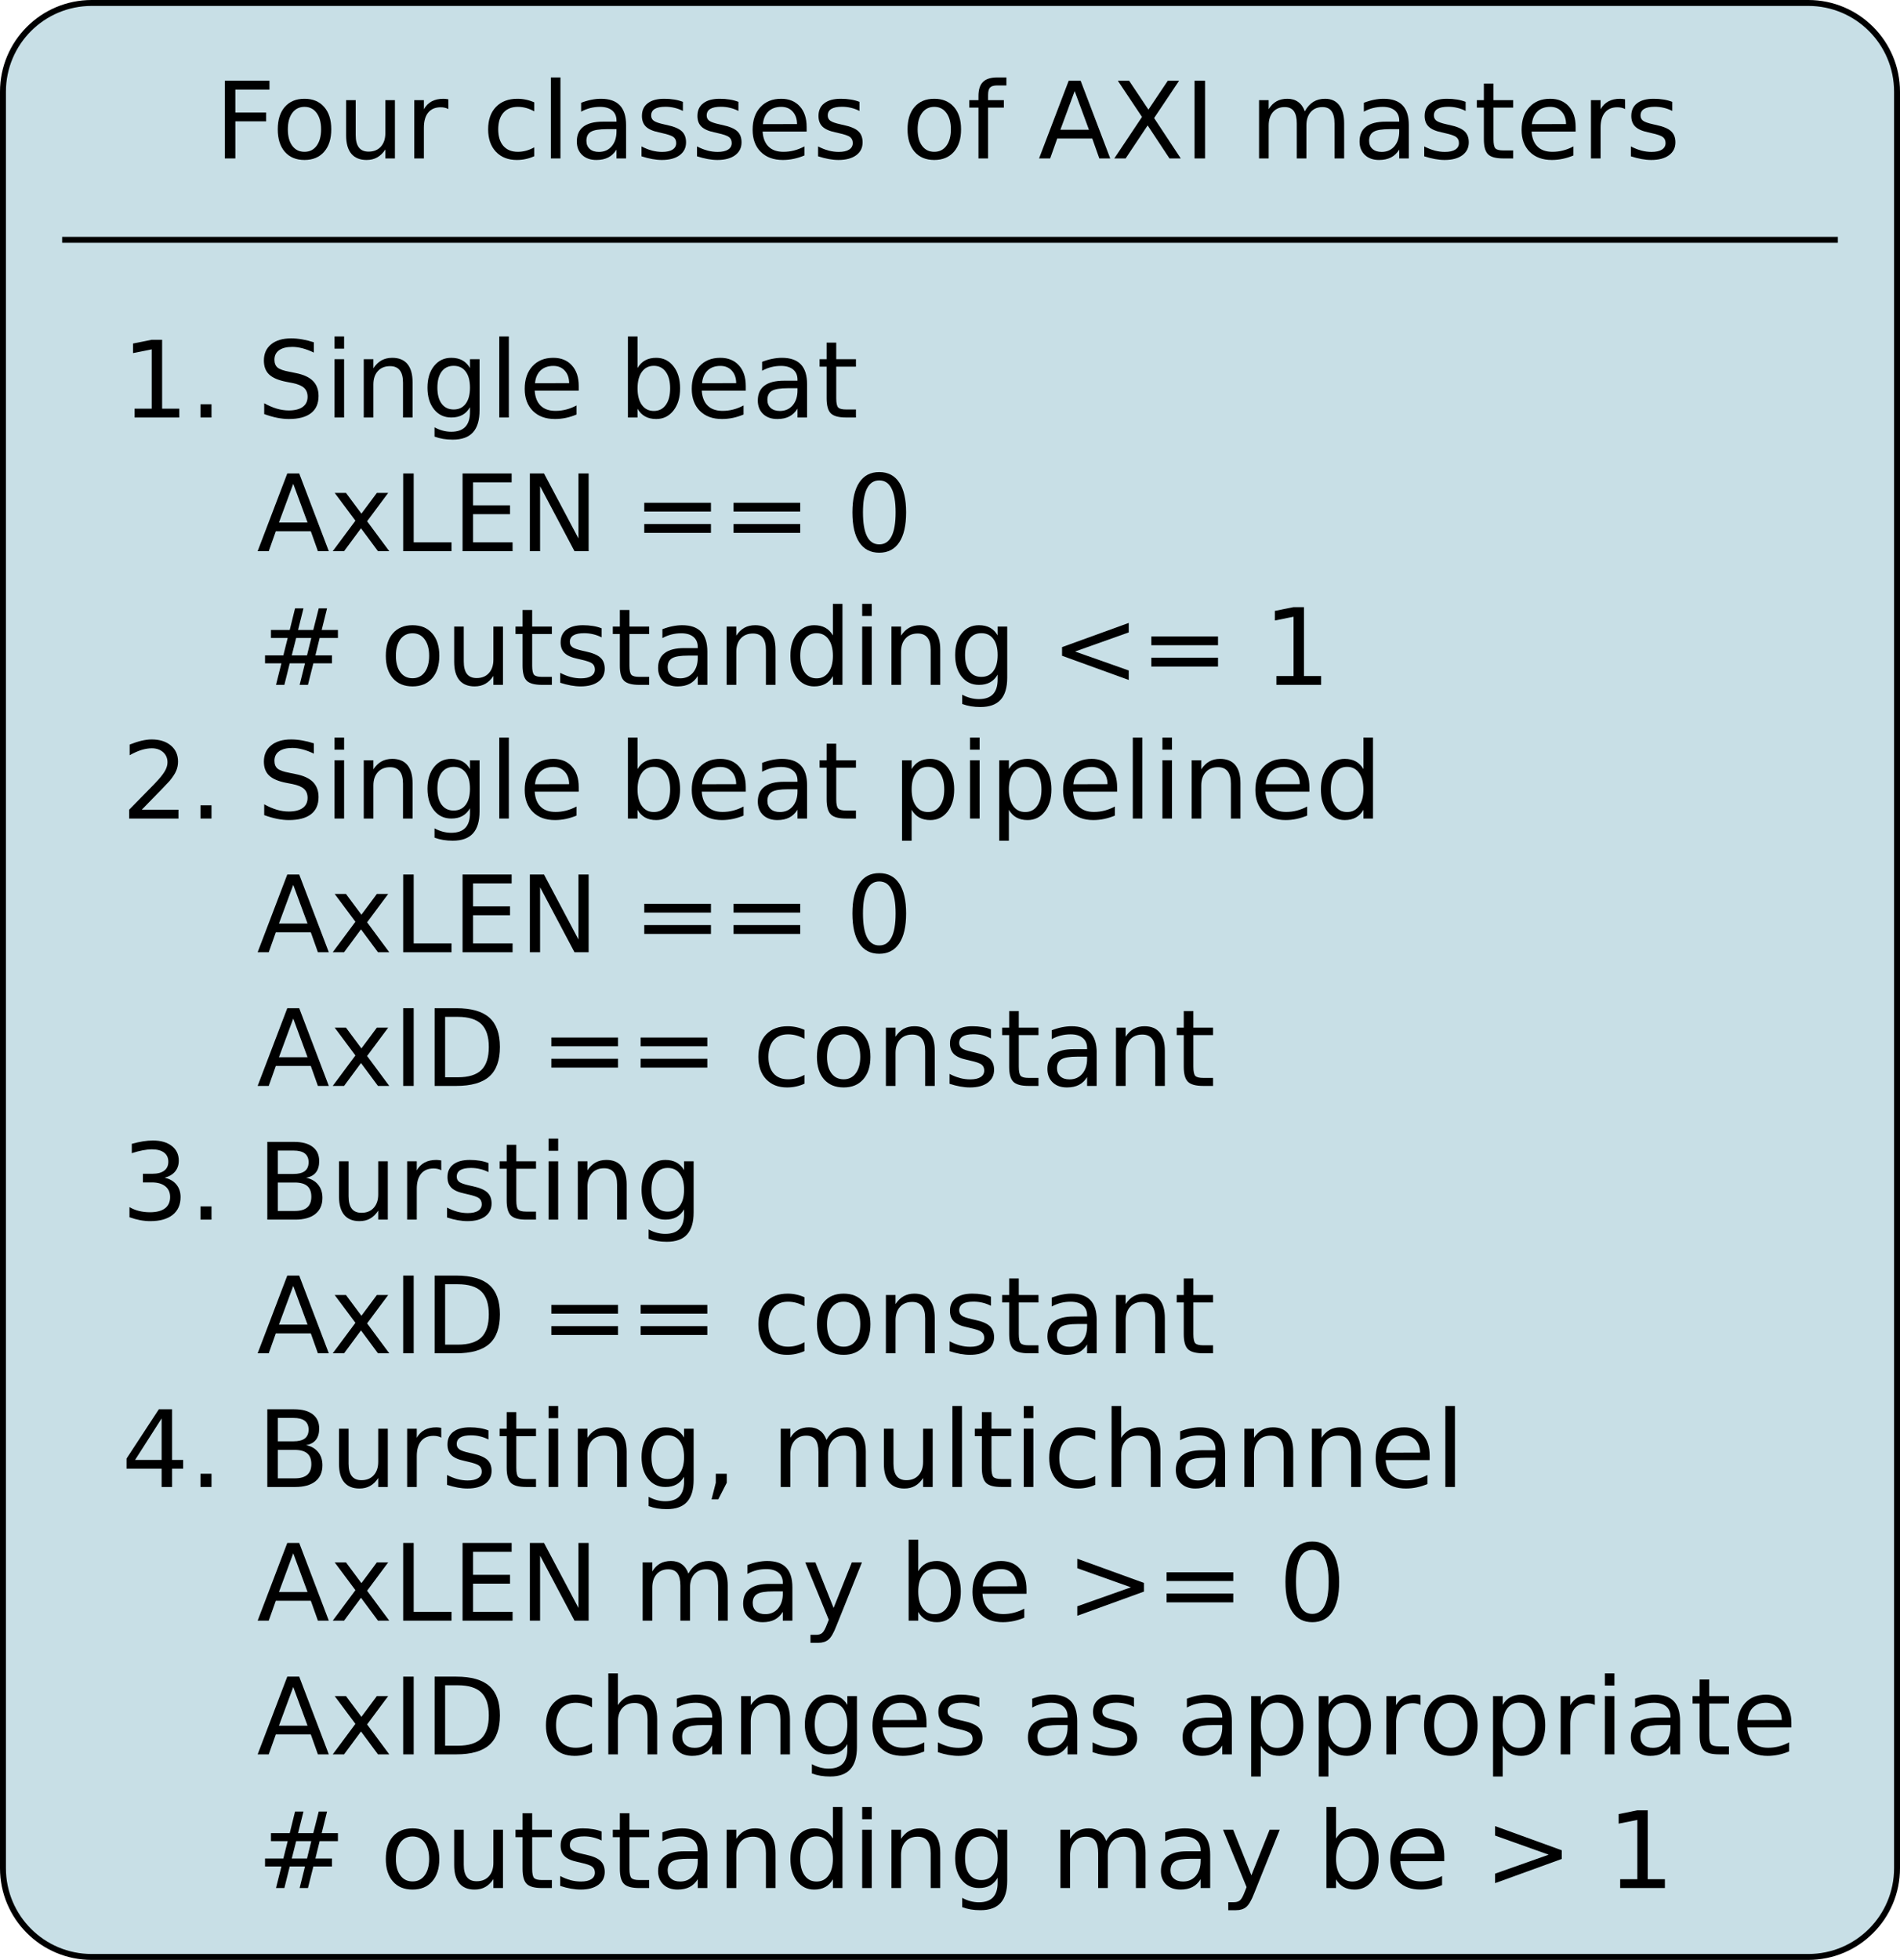 <?xml version="1.0" encoding="UTF-8"?>
<svg xmlns="http://www.w3.org/2000/svg" xmlns:xlink="http://www.w3.org/1999/xlink" width="642pt" height="662pt" viewBox="0 0 642 662" version="1.1">
<defs>
<g>
<symbol overflow="visible" id="glyph0-0">
<path style="stroke:none;" d="M 1.797 6.359 L 1.797 -25.391 L 19.797 -25.391 L 19.797 6.359 Z M 3.812 4.359 L 17.797 4.359 L 17.797 -23.359 L 3.812 -23.359 Z M 3.812 4.359 "/>
</symbol>
<symbol overflow="visible" id="glyph0-1">
<path style="stroke:none;" d="M 3.531 -26.25 L 18.609 -26.25 L 18.609 -23.25 L 7.078 -23.25 L 7.078 -15.516 L 17.484 -15.516 L 17.484 -12.531 L 7.078 -12.531 L 7.078 0 L 3.531 0 Z M 3.531 -26.25 "/>
</symbol>
<symbol overflow="visible" id="glyph0-2">
<path style="stroke:none;" d="M 11.016 -17.422 C 9.285 -17.422 7.914 -16.742 6.906 -15.391 C 5.895 -14.035 5.391 -12.18 5.391 -9.828 C 5.391 -7.473 5.891 -5.617 6.891 -4.266 C 7.898 -2.91 9.273 -2.234 11.016 -2.234 C 12.742 -2.234 14.109 -2.91 15.109 -4.266 C 16.117 -5.629 16.625 -7.484 16.625 -9.828 C 16.625 -12.16 16.117 -14.008 15.109 -15.375 C 14.109 -16.738 12.742 -17.422 11.016 -17.422 Z M 11.016 -20.156 C 13.828 -20.156 16.035 -19.238 17.641 -17.406 C 19.254 -15.582 20.062 -13.055 20.062 -9.828 C 20.062 -6.609 19.254 -4.078 17.641 -2.234 C 16.035 -0.398 13.828 0.516 11.016 0.516 C 8.191 0.516 5.977 -0.398 4.375 -2.234 C 2.781 -4.078 1.984 -6.609 1.984 -9.828 C 1.984 -13.055 2.781 -15.582 4.375 -17.406 C 5.977 -19.238 8.191 -20.156 11.016 -20.156 Z M 11.016 -20.156 "/>
</symbol>
<symbol overflow="visible" id="glyph0-3">
<path style="stroke:none;" d="M 3.062 -7.766 L 3.062 -19.688 L 6.297 -19.688 L 6.297 -7.891 C 6.297 -6.023 6.656 -4.625 7.375 -3.688 C 8.102 -2.758 9.195 -2.297 10.656 -2.297 C 12.395 -2.297 13.77 -2.852 14.781 -3.969 C 15.801 -5.082 16.312 -6.602 16.312 -8.531 L 16.312 -19.688 L 19.547 -19.688 L 19.547 0 L 16.312 0 L 16.312 -3.031 C 15.531 -1.832 14.617 -0.941 13.578 -0.359 C 12.547 0.223 11.344 0.516 9.969 0.516 C 7.707 0.516 5.988 -0.188 4.812 -1.594 C 3.645 -3 3.062 -5.055 3.062 -7.766 Z M 11.203 -20.156 Z M 11.203 -20.156 "/>
</symbol>
<symbol overflow="visible" id="glyph0-4">
<path style="stroke:none;" d="M 14.797 -16.672 C 14.43 -16.879 14.035 -17.031 13.609 -17.125 C 13.18 -17.227 12.711 -17.281 12.203 -17.281 C 10.367 -17.281 8.961 -16.688 7.984 -15.5 C 7.004 -14.312 6.516 -12.602 6.516 -10.375 L 6.516 0 L 3.266 0 L 3.266 -19.688 L 6.516 -19.688 L 6.516 -16.625 C 7.203 -17.82 8.086 -18.707 9.172 -19.281 C 10.266 -19.863 11.594 -20.156 13.156 -20.156 C 13.375 -20.156 13.617 -20.141 13.891 -20.109 C 14.16 -20.086 14.457 -20.047 14.781 -19.984 Z M 14.797 -16.672 "/>
</symbol>
<symbol overflow="visible" id="glyph0-5">
<path style="stroke:none;" d=""/>
</symbol>
<symbol overflow="visible" id="glyph0-6">
<path style="stroke:none;" d="M 17.562 -18.938 L 17.562 -15.906 C 16.645 -16.414 15.727 -16.797 14.812 -17.047 C 13.895 -17.297 12.969 -17.422 12.031 -17.422 C 9.926 -17.422 8.289 -16.754 7.125 -15.422 C 5.969 -14.098 5.391 -12.234 5.391 -9.828 C 5.391 -7.422 5.969 -5.551 7.125 -4.219 C 8.289 -2.895 9.926 -2.234 12.031 -2.234 C 12.969 -2.234 13.895 -2.359 14.812 -2.609 C 15.727 -2.859 16.645 -3.238 17.562 -3.75 L 17.562 -0.75 C 16.656 -0.332 15.719 -0.02 14.75 0.188 C 13.789 0.406 12.766 0.516 11.672 0.516 C 8.703 0.516 6.344 -0.414 4.594 -2.281 C 2.852 -4.145 1.984 -6.66 1.984 -9.828 C 1.984 -13.035 2.863 -15.555 4.625 -17.391 C 6.395 -19.234 8.816 -20.156 11.891 -20.156 C 12.879 -20.156 13.848 -20.051 14.797 -19.844 C 15.742 -19.645 16.664 -19.344 17.562 -18.938 Z M 17.562 -18.938 "/>
</symbol>
<symbol overflow="visible" id="glyph0-7">
<path style="stroke:none;" d="M 3.391 -27.359 L 6.625 -27.359 L 6.625 0 L 3.391 0 Z M 3.391 -27.359 "/>
</symbol>
<symbol overflow="visible" id="glyph0-8">
<path style="stroke:none;" d="M 12.344 -9.891 C 9.727 -9.891 7.914 -9.594 6.906 -9 C 5.895 -8.406 5.391 -7.383 5.391 -5.938 C 5.391 -4.789 5.77 -3.879 6.531 -3.203 C 7.289 -2.535 8.316 -2.203 9.609 -2.203 C 11.41 -2.203 12.852 -2.836 13.938 -4.109 C 15.02 -5.379 15.562 -7.066 15.562 -9.172 L 15.562 -9.891 Z M 18.797 -11.234 L 18.797 0 L 15.562 0 L 15.562 -2.984 C 14.82 -1.797 13.898 -0.914 12.797 -0.344 C 11.691 0.227 10.344 0.516 8.75 0.516 C 6.738 0.516 5.133 -0.051 3.938 -1.188 C 2.75 -2.32 2.156 -3.836 2.156 -5.734 C 2.156 -7.941 2.895 -9.609 4.375 -10.734 C 5.863 -11.859 8.078 -12.422 11.016 -12.422 L 15.562 -12.422 L 15.562 -12.75 C 15.562 -14.238 15.07 -15.391 14.094 -16.203 C 13.113 -17.016 11.738 -17.422 9.969 -17.422 C 8.844 -17.422 7.742 -17.285 6.672 -17.016 C 5.609 -16.742 4.586 -16.336 3.609 -15.797 L 3.609 -18.797 C 4.785 -19.254 5.93 -19.594 7.047 -19.812 C 8.16 -20.039 9.242 -20.156 10.297 -20.156 C 13.148 -20.156 15.281 -19.414 16.688 -17.938 C 18.094 -16.469 18.797 -14.234 18.797 -11.234 Z M 18.797 -11.234 "/>
</symbol>
<symbol overflow="visible" id="glyph0-9">
<path style="stroke:none;" d="M 15.938 -19.109 L 15.938 -16.047 C 15.031 -16.516 14.082 -16.863 13.094 -17.094 C 12.113 -17.332 11.094 -17.453 10.031 -17.453 C 8.426 -17.453 7.223 -17.207 6.422 -16.719 C 5.617 -16.227 5.219 -15.488 5.219 -14.5 C 5.219 -13.75 5.504 -13.16 6.078 -12.734 C 6.648 -12.305 7.805 -11.898 9.547 -11.516 L 10.656 -11.266 C 12.945 -10.773 14.578 -10.082 15.547 -9.188 C 16.516 -8.289 17 -7.039 17 -5.438 C 17 -3.602 16.273 -2.148 14.828 -1.078 C 13.379 -0.016 11.391 0.516 8.859 0.516 C 7.805 0.516 6.707 0.41 5.562 0.203 C 4.414 -0.004 3.211 -0.312 1.953 -0.719 L 1.953 -4.062 C 3.148 -3.438 4.328 -2.969 5.484 -2.656 C 6.641 -2.352 7.789 -2.203 8.938 -2.203 C 10.457 -2.203 11.625 -2.461 12.438 -2.984 C 13.258 -3.504 13.672 -4.238 13.672 -5.188 C 13.672 -6.062 13.375 -6.734 12.781 -7.203 C 12.195 -7.672 10.898 -8.125 8.891 -8.562 L 7.766 -8.828 C 5.766 -9.242 4.316 -9.891 3.422 -10.766 C 2.535 -11.641 2.094 -12.836 2.094 -14.359 C 2.094 -16.211 2.75 -17.641 4.062 -18.641 C 5.375 -19.648 7.238 -20.156 9.656 -20.156 C 10.844 -20.156 11.961 -20.066 13.016 -19.891 C 14.078 -19.723 15.051 -19.461 15.938 -19.109 Z M 15.938 -19.109 "/>
</symbol>
<symbol overflow="visible" id="glyph0-10">
<path style="stroke:none;" d="M 20.234 -10.656 L 20.234 -9.078 L 5.359 -9.078 C 5.504 -6.848 6.176 -5.148 7.375 -3.984 C 8.57 -2.816 10.242 -2.234 12.391 -2.234 C 13.629 -2.234 14.832 -2.383 16 -2.688 C 17.164 -2.988 18.328 -3.445 19.484 -4.062 L 19.484 -1 C 18.316 -0.508 17.125 -0.133 15.906 0.125 C 14.688 0.383 13.453 0.516 12.203 0.516 C 9.055 0.516 6.566 -0.395 4.734 -2.219 C 2.898 -4.051 1.984 -6.531 1.984 -9.656 C 1.984 -12.875 2.852 -15.426 4.594 -17.312 C 6.332 -19.207 8.68 -20.156 11.641 -20.156 C 14.285 -20.156 16.379 -19.301 17.922 -17.594 C 19.461 -15.895 20.234 -13.582 20.234 -10.656 Z M 17 -11.609 C 16.977 -13.367 16.484 -14.773 15.516 -15.828 C 14.547 -16.891 13.266 -17.422 11.672 -17.422 C 9.867 -17.422 8.426 -16.91 7.344 -15.891 C 6.258 -14.867 5.633 -13.43 5.469 -11.578 Z M 17 -11.609 "/>
</symbol>
<symbol overflow="visible" id="glyph0-11">
<path style="stroke:none;" d="M 13.359 -27.359 L 13.359 -24.656 L 10.266 -24.656 C 9.109 -24.656 8.301 -24.422 7.844 -23.953 C 7.395 -23.484 7.172 -22.641 7.172 -21.422 L 7.172 -19.688 L 12.5 -19.688 L 12.5 -17.172 L 7.172 -17.172 L 7.172 0 L 3.922 0 L 3.922 -17.172 L 0.828 -17.172 L 0.828 -19.688 L 3.922 -19.688 L 3.922 -21.062 C 3.922 -23.25 4.43 -24.844 5.453 -25.844 C 6.473 -26.852 8.086 -27.359 10.297 -27.359 Z M 13.359 -27.359 "/>
</symbol>
<symbol overflow="visible" id="glyph0-12">
<path style="stroke:none;" d="M 12.312 -22.75 L 7.484 -9.688 L 17.141 -9.688 Z M 10.297 -26.25 L 14.328 -26.25 L 24.328 0 L 20.641 0 L 18.25 -6.734 L 6.422 -6.734 L 4.031 0 L 0.281 0 Z M 10.297 -26.25 "/>
</symbol>
<symbol overflow="visible" id="glyph0-13">
<path style="stroke:none;" d="M 2.266 -26.25 L 6.078 -26.25 L 12.609 -16.484 L 19.156 -26.25 L 22.969 -26.25 L 14.531 -13.641 L 23.531 0 L 19.719 0 L 12.344 -11.156 L 4.906 0 L 1.078 0 L 10.438 -14.016 Z M 2.266 -26.25 "/>
</symbol>
<symbol overflow="visible" id="glyph0-14">
<path style="stroke:none;" d="M 3.531 -26.25 L 7.078 -26.25 L 7.078 0 L 3.531 0 Z M 3.531 -26.25 "/>
</symbol>
<symbol overflow="visible" id="glyph0-15">
<path style="stroke:none;" d="M 18.719 -15.906 C 19.531 -17.363 20.5 -18.438 21.625 -19.125 C 22.75 -19.812 24.07 -20.156 25.594 -20.156 C 27.645 -20.156 29.227 -19.438 30.344 -18 C 31.457 -16.57 32.016 -14.535 32.016 -11.891 L 32.016 0 L 28.766 0 L 28.766 -11.781 C 28.766 -13.664 28.426 -15.062 27.75 -15.969 C 27.082 -16.883 26.066 -17.344 24.703 -17.344 C 23.023 -17.344 21.695 -16.785 20.719 -15.672 C 19.75 -14.566 19.266 -13.051 19.266 -11.125 L 19.266 0 L 16.016 0 L 16.016 -11.781 C 16.016 -13.676 15.68 -15.078 15.016 -15.984 C 14.348 -16.891 13.316 -17.344 11.922 -17.344 C 10.266 -17.344 8.945 -16.785 7.969 -15.672 C 7 -14.555 6.516 -13.039 6.516 -11.125 L 6.516 0 L 3.266 0 L 3.266 -19.688 L 6.516 -19.688 L 6.516 -16.625 C 7.254 -17.832 8.141 -18.723 9.172 -19.297 C 10.203 -19.867 11.426 -20.156 12.844 -20.156 C 14.281 -20.156 15.5 -19.789 16.5 -19.062 C 17.5 -18.344 18.238 -17.289 18.719 -15.906 Z M 18.719 -15.906 "/>
</symbol>
<symbol overflow="visible" id="glyph0-16">
<path style="stroke:none;" d="M 6.594 -25.281 L 6.594 -19.688 L 13.25 -19.688 L 13.25 -17.172 L 6.594 -17.172 L 6.594 -6.484 C 6.594 -4.879 6.812 -3.848 7.25 -3.391 C 7.688 -2.93 8.582 -2.703 9.938 -2.703 L 13.25 -2.703 L 13.25 0 L 9.938 0 C 7.438 0 5.711 -0.461 4.766 -1.391 C 3.816 -2.328 3.344 -4.023 3.344 -6.484 L 3.344 -17.172 L 0.969 -17.172 L 0.969 -19.688 L 3.344 -19.688 L 3.344 -25.281 Z M 6.594 -25.281 "/>
</symbol>
<symbol overflow="visible" id="glyph0-17">
<path style="stroke:none;" d="M 4.469 -2.984 L 10.266 -2.984 L 10.266 -23.016 L 3.953 -21.75 L 3.953 -24.984 L 10.234 -26.25 L 13.781 -26.25 L 13.781 -2.984 L 19.578 -2.984 L 19.578 0 L 4.469 0 Z M 4.469 -2.984 "/>
</symbol>
<symbol overflow="visible" id="glyph0-18">
<path style="stroke:none;" d="M 3.844 -4.469 L 7.562 -4.469 L 7.562 0 L 3.844 0 Z M 3.844 -4.469 "/>
</symbol>
<symbol overflow="visible" id="glyph0-19">
<path style="stroke:none;" d="M 19.266 -25.391 L 19.266 -21.922 C 17.922 -22.566 16.648 -23.047 15.453 -23.359 C 14.254 -23.68 13.098 -23.844 11.984 -23.844 C 10.055 -23.844 8.566 -23.469 7.516 -22.719 C 6.461 -21.969 5.938 -20.898 5.938 -19.516 C 5.938 -18.348 6.285 -17.469 6.984 -16.875 C 7.68 -16.289 9.004 -15.816 10.953 -15.453 L 13.094 -15.016 C 15.738 -14.504 17.691 -13.613 18.953 -12.344 C 20.211 -11.07 20.844 -9.375 20.844 -7.25 C 20.844 -4.695 19.988 -2.766 18.281 -1.453 C 16.582 -0.141 14.086 0.516 10.797 0.516 C 9.555 0.516 8.234 0.375 6.828 0.094 C 5.43 -0.188 3.984 -0.602 2.484 -1.156 L 2.484 -4.812 C 3.922 -4.008 5.332 -3.398 6.719 -2.984 C 8.102 -2.578 9.461 -2.375 10.797 -2.375 C 12.816 -2.375 14.379 -2.77 15.484 -3.562 C 16.586 -4.363 17.141 -5.504 17.141 -6.984 C 17.141 -8.266 16.742 -9.27 15.953 -10 C 15.16 -10.727 13.863 -11.273 12.062 -11.641 L 9.891 -12.062 C 7.242 -12.582 5.328 -13.406 4.141 -14.531 C 2.961 -15.656 2.375 -17.223 2.375 -19.234 C 2.375 -21.555 3.191 -23.383 4.828 -24.719 C 6.461 -26.051 8.711 -26.719 11.578 -26.719 C 12.816 -26.719 14.07 -26.602 15.344 -26.375 C 16.625 -26.156 17.93 -25.828 19.266 -25.391 Z M 19.266 -25.391 "/>
</symbol>
<symbol overflow="visible" id="glyph0-20">
<path style="stroke:none;" d="M 3.391 -19.688 L 6.625 -19.688 L 6.625 0 L 3.391 0 Z M 3.391 -27.359 L 6.625 -27.359 L 6.625 -23.25 L 3.391 -23.25 Z M 3.391 -27.359 "/>
</symbol>
<symbol overflow="visible" id="glyph0-21">
<path style="stroke:none;" d="M 19.766 -11.891 L 19.766 0 L 16.531 0 L 16.531 -11.781 C 16.531 -13.645 16.164 -15.035 15.438 -15.953 C 14.707 -16.879 13.617 -17.344 12.172 -17.344 C 10.422 -17.344 9.039 -16.785 8.031 -15.672 C 7.02 -14.566 6.516 -13.051 6.516 -11.125 L 6.516 0 L 3.266 0 L 3.266 -19.688 L 6.516 -19.688 L 6.516 -16.625 C 7.297 -17.812 8.207 -18.695 9.25 -19.281 C 10.301 -19.863 11.516 -20.156 12.891 -20.156 C 15.148 -20.156 16.859 -19.457 18.016 -18.062 C 19.18 -16.664 19.766 -14.609 19.766 -11.891 Z M 19.766 -11.891 "/>
</symbol>
<symbol overflow="visible" id="glyph0-22">
<path style="stroke:none;" d="M 16.344 -10.078 C 16.344 -12.422 15.859 -14.234 14.891 -15.516 C 13.93 -16.805 12.578 -17.453 10.828 -17.453 C 9.098 -17.453 7.75 -16.805 6.781 -15.516 C 5.812 -14.234 5.328 -12.422 5.328 -10.078 C 5.328 -7.742 5.812 -5.93 6.781 -4.641 C 7.75 -3.348 9.098 -2.703 10.828 -2.703 C 12.578 -2.703 13.93 -3.348 14.891 -4.641 C 15.859 -5.93 16.344 -7.742 16.344 -10.078 Z M 19.578 -2.438 C 19.578 0.906 18.832 3.395 17.344 5.031 C 15.863 6.664 13.586 7.484 10.516 7.484 C 9.379 7.484 8.305 7.398 7.297 7.234 C 6.285 7.066 5.305 6.805 4.359 6.453 L 4.359 3.312 C 5.305 3.82 6.242 4.195 7.172 4.438 C 8.098 4.688 9.039 4.812 10 4.812 C 12.125 4.812 13.711 4.258 14.766 3.156 C 15.816 2.051 16.344 0.379 16.344 -1.859 L 16.344 -3.469 C 15.676 -2.301 14.82 -1.43 13.781 -0.859 C 12.738 -0.285 11.488 0 10.031 0 C 7.625 0 5.68 -0.914 4.203 -2.75 C 2.723 -4.594 1.984 -7.035 1.984 -10.078 C 1.984 -13.117 2.723 -15.555 4.203 -17.391 C 5.68 -19.234 7.625 -20.156 10.031 -20.156 C 11.488 -20.156 12.738 -19.867 13.781 -19.297 C 14.82 -18.723 15.676 -17.859 16.344 -16.703 L 16.344 -19.688 L 19.578 -19.688 Z M 19.578 -2.438 "/>
</symbol>
<symbol overflow="visible" id="glyph0-23">
<path style="stroke:none;" d="M 17.531 -9.828 C 17.531 -12.203 17.039 -14.066 16.062 -15.422 C 15.082 -16.773 13.738 -17.453 12.031 -17.453 C 10.312 -17.453 8.961 -16.773 7.984 -15.422 C 7.004 -14.066 6.516 -12.203 6.516 -9.828 C 6.516 -7.453 7.004 -5.586 7.984 -4.234 C 8.961 -2.879 10.312 -2.203 12.031 -2.203 C 13.738 -2.203 15.082 -2.879 16.062 -4.234 C 17.039 -5.586 17.531 -7.453 17.531 -9.828 Z M 6.516 -16.703 C 7.203 -17.867 8.062 -18.734 9.094 -19.297 C 10.133 -19.867 11.375 -20.156 12.812 -20.156 C 15.207 -20.156 17.148 -19.207 18.641 -17.312 C 20.141 -15.414 20.891 -12.922 20.891 -9.828 C 20.891 -6.734 20.141 -4.234 18.641 -2.328 C 17.148 -0.43 15.207 0.516 12.812 0.516 C 11.375 0.516 10.133 0.227 9.094 -0.344 C 8.062 -0.914 7.203 -1.785 6.516 -2.953 L 6.516 0 L 3.266 0 L 3.266 -27.359 L 6.516 -27.359 Z M 6.516 -16.703 "/>
</symbol>
<symbol overflow="visible" id="glyph0-24">
<path style="stroke:none;" d="M 19.766 -19.688 L 12.641 -10.109 L 20.125 0 L 16.312 0 L 10.578 -7.734 L 4.859 0 L 1.031 0 L 8.688 -10.297 L 1.688 -19.688 L 5.5 -19.688 L 10.719 -12.672 L 15.938 -19.688 Z M 19.766 -19.688 "/>
</symbol>
<symbol overflow="visible" id="glyph0-25">
<path style="stroke:none;" d="M 3.531 -26.25 L 7.078 -26.25 L 7.078 -2.984 L 19.859 -2.984 L 19.859 0 L 3.531 0 Z M 3.531 -26.25 "/>
</symbol>
<symbol overflow="visible" id="glyph0-26">
<path style="stroke:none;" d="M 3.531 -26.25 L 20.125 -26.25 L 20.125 -23.25 L 7.078 -23.25 L 7.078 -15.484 L 19.578 -15.484 L 19.578 -12.5 L 7.078 -12.5 L 7.078 -2.984 L 20.438 -2.984 L 20.438 0 L 3.531 0 Z M 3.531 -26.25 "/>
</symbol>
<symbol overflow="visible" id="glyph0-27">
<path style="stroke:none;" d="M 3.531 -26.25 L 8.312 -26.25 L 19.953 -4.297 L 19.953 -26.25 L 23.391 -26.25 L 23.391 0 L 18.609 0 L 6.984 -21.953 L 6.984 0 L 3.531 0 Z M 3.531 -26.25 "/>
</symbol>
<symbol overflow="visible" id="glyph0-28">
<path style="stroke:none;" d="M 3.812 -16.344 L 26.344 -16.344 L 26.344 -13.391 L 3.812 -13.391 Z M 3.812 -9.172 L 26.344 -9.172 L 26.344 -6.188 L 3.812 -6.188 Z M 3.812 -9.172 "/>
</symbol>
<symbol overflow="visible" id="glyph0-29">
<path style="stroke:none;" d="M 11.438 -23.906 C 9.613 -23.906 8.238 -23.004 7.312 -21.203 C 6.395 -19.41 5.938 -16.707 5.938 -13.094 C 5.938 -9.5 6.395 -6.801 7.312 -5 C 8.238 -3.195 9.613 -2.297 11.438 -2.297 C 13.281 -2.297 14.66 -3.195 15.578 -5 C 16.504 -6.801 16.969 -9.5 16.969 -13.094 C 16.969 -16.707 16.504 -19.41 15.578 -21.203 C 14.66 -23.004 13.281 -23.906 11.438 -23.906 Z M 11.438 -26.719 C 14.383 -26.719 16.633 -25.551 18.188 -23.219 C 19.738 -20.895 20.516 -17.52 20.516 -13.094 C 20.516 -8.676 19.738 -5.301 18.188 -2.969 C 16.633 -0.645 14.383 0.516 11.438 0.516 C 8.5 0.516 6.254 -0.645 4.703 -2.969 C 3.148 -5.301 2.375 -8.676 2.375 -13.094 C 2.375 -17.52 3.148 -20.895 4.703 -23.219 C 6.254 -25.551 8.5 -26.719 11.438 -26.719 Z M 11.438 -26.719 "/>
</symbol>
<symbol overflow="visible" id="glyph0-30">
<path style="stroke:none;" d="M 18.406 -15.844 L 13.297 -15.844 L 11.812 -9.969 L 16.969 -9.969 Z M 15.766 -25.844 L 13.938 -18.547 L 19.078 -18.547 L 20.922 -25.844 L 23.734 -25.844 L 21.922 -18.547 L 27.406 -18.547 L 27.406 -15.844 L 21.234 -15.844 L 19.797 -9.969 L 25.391 -9.969 L 25.391 -7.281 L 19.109 -7.281 L 17.281 0 L 14.469 0 L 16.281 -7.281 L 11.125 -7.281 L 9.312 0 L 6.484 0 L 8.312 -7.281 L 2.781 -7.281 L 2.781 -9.969 L 8.969 -9.969 L 10.438 -15.844 L 4.781 -15.844 L 4.781 -18.547 L 11.125 -18.547 L 12.922 -25.844 Z M 15.766 -25.844 "/>
</symbol>
<symbol overflow="visible" id="glyph0-31">
<path style="stroke:none;" d="M 16.344 -16.703 L 16.344 -27.359 L 19.578 -27.359 L 19.578 0 L 16.344 0 L 16.344 -2.953 C 15.664 -1.785 14.805 -0.914 13.766 -0.344 C 12.734 0.227 11.488 0.516 10.031 0.516 C 7.656 0.516 5.719 -0.43 4.219 -2.328 C 2.727 -4.234 1.984 -6.734 1.984 -9.828 C 1.984 -12.922 2.727 -15.414 4.219 -17.312 C 5.719 -19.207 7.656 -20.156 10.031 -20.156 C 11.488 -20.156 12.734 -19.867 13.766 -19.297 C 14.805 -18.734 15.664 -17.867 16.344 -16.703 Z M 5.328 -9.828 C 5.328 -7.453 5.816 -5.586 6.797 -4.234 C 7.773 -2.879 9.117 -2.203 10.828 -2.203 C 12.535 -2.203 13.879 -2.879 14.859 -4.234 C 15.848 -5.586 16.344 -7.453 16.344 -9.828 C 16.344 -12.203 15.848 -14.066 14.859 -15.422 C 13.879 -16.773 12.535 -17.453 10.828 -17.453 C 9.117 -17.453 7.773 -16.773 6.797 -15.422 C 5.816 -14.066 5.328 -12.203 5.328 -9.828 Z M 5.328 -9.828 "/>
</symbol>
<symbol overflow="visible" id="glyph0-32">
<path style="stroke:none;" d="M 26.344 -17.719 L 8.203 -11.266 L 26.344 -4.859 L 26.344 -1.656 L 3.812 -9.828 L 3.812 -12.75 L 26.344 -20.922 Z M 26.344 -17.719 "/>
</symbol>
<symbol overflow="visible" id="glyph0-33">
<path style="stroke:none;" d="M 6.906 -2.984 L 19.297 -2.984 L 19.297 0 L 2.641 0 L 2.641 -2.984 C 3.984 -4.379 5.816 -6.25 8.141 -8.594 C 10.473 -10.945 11.938 -12.469 12.531 -13.156 C 13.664 -14.426 14.457 -15.504 14.906 -16.391 C 15.363 -17.273 15.594 -18.145 15.594 -19 C 15.594 -20.395 15.102 -21.531 14.125 -22.406 C 13.145 -23.289 11.867 -23.734 10.297 -23.734 C 9.18 -23.734 8.004 -23.539 6.766 -23.156 C 5.535 -22.77 4.219 -22.18 2.812 -21.391 L 2.812 -24.984 C 4.238 -25.555 5.57 -25.988 6.812 -26.281 C 8.062 -26.57 9.203 -26.719 10.234 -26.719 C 12.953 -26.719 15.117 -26.035 16.734 -24.672 C 18.348 -23.316 19.156 -21.504 19.156 -19.234 C 19.156 -18.148 18.953 -17.125 18.547 -16.156 C 18.148 -15.195 17.414 -14.062 16.344 -12.75 C 16.051 -12.406 15.117 -11.422 13.547 -9.797 C 11.984 -8.172 9.77 -5.898 6.906 -2.984 Z M 6.906 -2.984 "/>
</symbol>
<symbol overflow="visible" id="glyph0-34">
<path style="stroke:none;" d="M 6.516 -2.953 L 6.516 7.484 L 3.266 7.484 L 3.266 -19.688 L 6.516 -19.688 L 6.516 -16.703 C 7.203 -17.867 8.062 -18.734 9.094 -19.297 C 10.133 -19.867 11.375 -20.156 12.812 -20.156 C 15.207 -20.156 17.148 -19.207 18.641 -17.312 C 20.141 -15.414 20.891 -12.922 20.891 -9.828 C 20.891 -6.734 20.141 -4.234 18.641 -2.328 C 17.148 -0.43 15.207 0.516 12.812 0.516 C 11.375 0.516 10.133 0.227 9.094 -0.344 C 8.062 -0.914 7.203 -1.785 6.516 -2.953 Z M 17.531 -9.828 C 17.531 -12.203 17.039 -14.066 16.062 -15.422 C 15.082 -16.773 13.738 -17.453 12.031 -17.453 C 10.312 -17.453 8.961 -16.773 7.984 -15.422 C 7.004 -14.066 6.516 -12.203 6.516 -9.828 C 6.516 -7.453 7.004 -5.586 7.984 -4.234 C 8.961 -2.879 10.312 -2.203 12.031 -2.203 C 13.738 -2.203 15.082 -2.879 16.062 -4.234 C 17.039 -5.586 17.531 -7.453 17.531 -9.828 Z M 17.531 -9.828 "/>
</symbol>
<symbol overflow="visible" id="glyph0-35">
<path style="stroke:none;" d="M 7.078 -23.328 L 7.078 -2.922 L 11.375 -2.922 C 15 -2.922 17.648 -3.738 19.328 -5.375 C 21.004 -7.02 21.844 -9.613 21.844 -13.156 C 21.844 -16.664 21.004 -19.238 19.328 -20.875 C 17.648 -22.508 15 -23.328 11.375 -23.328 Z M 3.531 -26.25 L 10.828 -26.25 C 15.91 -26.25 19.641 -25.191 22.016 -23.078 C 24.398 -20.961 25.594 -17.656 25.594 -13.156 C 25.594 -8.625 24.395 -5.297 22 -3.172 C 19.613 -1.055 15.891 0 10.828 0 L 3.531 0 Z M 3.531 -26.25 "/>
</symbol>
<symbol overflow="visible" id="glyph0-36">
<path style="stroke:none;" d="M 14.609 -14.156 C 16.305 -13.789 17.629 -13.031 18.578 -11.875 C 19.535 -10.727 20.016 -9.312 20.016 -7.625 C 20.016 -5.039 19.125 -3.035 17.344 -1.609 C 15.562 -0.191 13.031 0.516 9.75 0.516 C 8.656 0.516 7.523 0.406 6.359 0.188 C 5.191 -0.031 3.988 -0.359 2.75 -0.797 L 2.75 -4.219 C 3.727 -3.645 4.801 -3.211 5.969 -2.922 C 7.145 -2.629 8.375 -2.484 9.656 -2.484 C 11.875 -2.484 13.566 -2.922 14.734 -3.797 C 15.898 -4.672 16.484 -5.945 16.484 -7.625 C 16.484 -9.176 15.941 -10.383 14.859 -11.25 C 13.773 -12.125 12.27 -12.562 10.344 -12.562 L 7.281 -12.562 L 7.281 -15.484 L 10.484 -15.484 C 12.223 -15.484 13.555 -15.832 14.484 -16.531 C 15.41 -17.227 15.875 -18.234 15.875 -19.547 C 15.875 -20.891 15.395 -21.922 14.438 -22.641 C 13.488 -23.367 12.125 -23.734 10.344 -23.734 C 9.363 -23.734 8.316 -23.625 7.203 -23.406 C 6.086 -23.195 4.863 -22.875 3.531 -22.438 L 3.531 -25.594 C 4.883 -25.969 6.148 -26.25 7.328 -26.438 C 8.504 -26.625 9.613 -26.719 10.656 -26.719 C 13.352 -26.719 15.484 -26.102 17.047 -24.875 C 18.617 -23.656 19.406 -22.004 19.406 -19.922 C 19.406 -18.461 18.988 -17.234 18.156 -16.234 C 17.32 -15.234 16.141 -14.539 14.609 -14.156 Z M 14.609 -14.156 "/>
</symbol>
<symbol overflow="visible" id="glyph0-37">
<path style="stroke:none;" d="M 7.078 -12.531 L 7.078 -2.922 L 12.781 -2.922 C 14.688 -2.922 16.098 -3.316 17.016 -4.109 C 17.941 -4.898 18.406 -6.109 18.406 -7.734 C 18.406 -9.379 17.941 -10.586 17.016 -11.359 C 16.098 -12.141 14.688 -12.531 12.781 -12.531 Z M 7.078 -23.328 L 7.078 -15.422 L 12.344 -15.422 C 14.07 -15.422 15.359 -15.742 16.203 -16.391 C 17.055 -17.047 17.484 -18.039 17.484 -19.375 C 17.484 -20.695 17.055 -21.688 16.203 -22.344 C 15.359 -23 14.07 -23.328 12.344 -23.328 Z M 3.531 -26.25 L 12.609 -26.25 C 15.316 -26.25 17.398 -25.688 18.859 -24.562 C 20.328 -23.438 21.062 -21.836 21.062 -19.766 C 21.062 -18.148 20.688 -16.867 19.938 -15.922 C 19.188 -14.973 18.082 -14.383 16.625 -14.156 C 18.375 -13.781 19.734 -12.992 20.703 -11.797 C 21.672 -10.609 22.156 -9.125 22.156 -7.344 C 22.156 -5 21.359 -3.188 19.766 -1.906 C 18.172 -0.633 15.898 0 12.953 0 L 3.531 0 Z M 3.531 -26.25 "/>
</symbol>
<symbol overflow="visible" id="glyph0-38">
<path style="stroke:none;" d="M 13.609 -23.156 L 4.641 -9.141 L 13.609 -9.141 Z M 12.672 -26.25 L 17.141 -26.25 L 17.141 -9.141 L 20.891 -9.141 L 20.891 -6.188 L 17.141 -6.188 L 17.141 0 L 13.609 0 L 13.609 -6.188 L 1.766 -6.188 L 1.766 -9.609 Z M 12.672 -26.25 "/>
</symbol>
<symbol overflow="visible" id="glyph0-39">
<path style="stroke:none;" d="M 4.219 -4.469 L 7.922 -4.469 L 7.922 -1.438 L 5.047 4.188 L 2.781 4.188 L 4.219 -1.438 Z M 4.219 -4.469 "/>
</symbol>
<symbol overflow="visible" id="glyph0-40">
<path style="stroke:none;" d="M 19.766 -11.891 L 19.766 0 L 16.531 0 L 16.531 -11.781 C 16.531 -13.645 16.164 -15.035 15.438 -15.953 C 14.707 -16.879 13.617 -17.344 12.172 -17.344 C 10.422 -17.344 9.039 -16.785 8.031 -15.672 C 7.02 -14.566 6.516 -13.051 6.516 -11.125 L 6.516 0 L 3.266 0 L 3.266 -27.359 L 6.516 -27.359 L 6.516 -16.625 C 7.297 -17.812 8.207 -18.695 9.25 -19.281 C 10.301 -19.863 11.516 -20.156 12.891 -20.156 C 15.148 -20.156 16.859 -19.457 18.016 -18.062 C 19.18 -16.664 19.766 -14.609 19.766 -11.891 Z M 19.766 -11.891 "/>
</symbol>
<symbol overflow="visible" id="glyph0-41">
<path style="stroke:none;" d="M 11.578 1.828 C 10.672 4.172 9.781 5.695 8.906 6.406 C 8.039 7.125 6.883 7.484 5.438 7.484 L 2.844 7.484 L 2.844 4.781 L 4.75 4.781 C 5.633 4.781 6.32 4.566 6.812 4.141 C 7.312 3.723 7.859 2.727 8.453 1.156 L 9.031 -0.312 L 1.078 -19.688 L 4.5 -19.688 L 10.656 -4.297 L 16.812 -19.688 L 20.234 -19.688 Z M 11.578 1.828 "/>
</symbol>
<symbol overflow="visible" id="glyph0-42">
<path style="stroke:none;" d="M 3.812 -17.719 L 3.812 -20.922 L 26.344 -12.75 L 26.344 -9.828 L 3.812 -1.656 L 3.812 -4.859 L 21.922 -11.266 Z M 3.812 -17.719 "/>
</symbol>
</g>
</defs>
<g id="surface79297">
<rect x="0" y="0" width="642" height="662" style="fill:rgb(100%,100%,100%);fill-opacity:1;stroke:none;"/>
<path style="fill-rule:evenodd;fill:rgb(78.431%,87.451%,90.196%);fill-opacity:1;stroke-width:0.1;stroke-linecap:butt;stroke-linejoin:round;stroke:rgb(0%,0%,0%);stroke-opacity:1;stroke-miterlimit:10;" d="M 3.5 1 L 32.5 1 C 33.329 1 34 1.671 34 2.5 L 34 32.5 C 34 33.329 33.329 34 32.5 34 L 3.5 34 C 2.671 34 2 33.329 2 32.5 L 2 2.5 C 2 1.671 2.671 1 3.5 1 " transform="matrix(20,0,0,20,-39,-19)"/>
<g style="fill:rgb(0%,0%,0%);fill-opacity:1;">
  <use xlink:href="#glyph0-1" x="72.445" y="53.515"/>
  <use xlink:href="#glyph0-2" x="91.869" y="53.515"/>
  <use xlink:href="#glyph0-3" x="113.894" y="53.515"/>
  <use xlink:href="#glyph0-4" x="136.711" y="53.515"/>
  <use xlink:href="#glyph0-5" x="151.512" y="53.515"/>
  <use xlink:href="#glyph0-6" x="162.955" y="53.515"/>
  <use xlink:href="#glyph0-7" x="182.748" y="53.515"/>
  <use xlink:href="#glyph0-8" x="192.75" y="53.515"/>
  <use xlink:href="#glyph0-9" x="214.81" y="53.515"/>
  <use xlink:href="#glyph0-9" x="233.566" y="53.515"/>
  <use xlink:href="#glyph0-10" x="252.322" y="53.515"/>
  <use xlink:href="#glyph0-9" x="274.471" y="53.515"/>
  <use xlink:href="#glyph0-5" x="293.227" y="53.515"/>
  <use xlink:href="#glyph0-2" x="304.67" y="53.515"/>
  <use xlink:href="#glyph0-11" x="326.696" y="53.515"/>
  <use xlink:href="#glyph0-5" x="339.369" y="53.515"/>
  <use xlink:href="#glyph0-12" x="350.813" y="53.515"/>
  <use xlink:href="#glyph0-13" x="375.44" y="53.515"/>
  <use xlink:href="#glyph0-14" x="400.102" y="53.515"/>
  <use xlink:href="#glyph0-5" x="410.719" y="53.515"/>
  <use xlink:href="#glyph0-15" x="422.162" y="53.515"/>
  <use xlink:href="#glyph0-8" x="457.231" y="53.515"/>
  <use xlink:href="#glyph0-9" x="479.291" y="53.515"/>
  <use xlink:href="#glyph0-16" x="498.047" y="53.515"/>
  <use xlink:href="#glyph0-10" x="512.162" y="53.515"/>
  <use xlink:href="#glyph0-4" x="534.311" y="53.515"/>
  <use xlink:href="#glyph0-9" x="549.112" y="53.515"/>
</g>
<path style="fill:none;stroke-width:0.1;stroke-linecap:butt;stroke-linejoin:round;stroke:rgb(0%,0%,0%);stroke-opacity:1;stroke-miterlimit:10;" d="M 3 5 L 33 5 " transform="matrix(20,0,0,20,-39,-19)"/>
<g style="fill:rgb(0%,0%,0%);fill-opacity:1;">
  <use xlink:href="#glyph0-17" x="41" y="141.015"/>
  <use xlink:href="#glyph0-18" x="63.904" y="141.015"/>
  <use xlink:href="#glyph0-5" x="75.348" y="141.015"/>
  <use xlink:href="#glyph0-19" x="86.791" y="141.015"/>
  <use xlink:href="#glyph0-20" x="109.643" y="141.015"/>
  <use xlink:href="#glyph0-21" x="119.644" y="141.015"/>
  <use xlink:href="#glyph0-22" x="142.461" y="141.015"/>
  <use xlink:href="#glyph0-7" x="165.312" y="141.015"/>
  <use xlink:href="#glyph0-10" x="175.314" y="141.015"/>
  <use xlink:href="#glyph0-5" x="197.463" y="141.015"/>
  <use xlink:href="#glyph0-23" x="208.906" y="141.015"/>
  <use xlink:href="#glyph0-10" x="231.758" y="141.015"/>
  <use xlink:href="#glyph0-8" x="253.906" y="141.015"/>
  <use xlink:href="#glyph0-16" x="275.967" y="141.015"/>
</g>
<g style="fill:rgb(0%,0%,0%);fill-opacity:1;">
  <use xlink:href="#glyph0-5" x="41" y="186.172"/>
  <use xlink:href="#glyph0-5" x="52.443" y="186.172"/>
  <use xlink:href="#glyph0-5" x="63.887" y="186.172"/>
  <use xlink:href="#glyph0-5" x="75.33" y="186.172"/>
  <use xlink:href="#glyph0-12" x="86.774" y="186.172"/>
  <use xlink:href="#glyph0-24" x="111.401" y="186.172"/>
  <use xlink:href="#glyph0-25" x="132.705" y="186.172"/>
  <use xlink:href="#glyph0-26" x="152.762" y="186.172"/>
  <use xlink:href="#glyph0-27" x="175.508" y="186.172"/>
  <use xlink:href="#glyph0-5" x="202.438" y="186.172"/>
  <use xlink:href="#glyph0-28" x="213.881" y="186.172"/>
  <use xlink:href="#glyph0-28" x="244.046" y="186.172"/>
  <use xlink:href="#glyph0-5" x="274.21" y="186.172"/>
  <use xlink:href="#glyph0-29" x="285.653" y="186.172"/>
</g>
<g style="fill:rgb(0%,0%,0%);fill-opacity:1;">
  <use xlink:href="#glyph0-5" x="41" y="231.328"/>
  <use xlink:href="#glyph0-5" x="52.443" y="231.328"/>
  <use xlink:href="#glyph0-5" x="63.887" y="231.328"/>
  <use xlink:href="#glyph0-5" x="75.33" y="231.328"/>
  <use xlink:href="#glyph0-30" x="86.774" y="231.328"/>
  <use xlink:href="#glyph0-5" x="116.938" y="231.328"/>
  <use xlink:href="#glyph0-2" x="128.381" y="231.328"/>
  <use xlink:href="#glyph0-3" x="150.406" y="231.328"/>
  <use xlink:href="#glyph0-16" x="173.223" y="231.328"/>
  <use xlink:href="#glyph0-9" x="187.338" y="231.328"/>
  <use xlink:href="#glyph0-16" x="206.094" y="231.328"/>
  <use xlink:href="#glyph0-8" x="220.209" y="231.328"/>
  <use xlink:href="#glyph0-21" x="242.27" y="231.328"/>
  <use xlink:href="#glyph0-31" x="265.086" y="231.328"/>
  <use xlink:href="#glyph0-20" x="287.937" y="231.328"/>
  <use xlink:href="#glyph0-21" x="297.939" y="231.328"/>
  <use xlink:href="#glyph0-22" x="320.756" y="231.328"/>
  <use xlink:href="#glyph0-5" x="343.607" y="231.328"/>
  <use xlink:href="#glyph0-32" x="355.051" y="231.328"/>
  <use xlink:href="#glyph0-28" x="385.215" y="231.328"/>
  <use xlink:href="#glyph0-5" x="415.379" y="231.328"/>
  <use xlink:href="#glyph0-17" x="426.822" y="231.328"/>
</g>
<g style="fill:rgb(0%,0%,0%);fill-opacity:1;">
  <use xlink:href="#glyph0-33" x="41" y="276.48"/>
  <use xlink:href="#glyph0-18" x="63.904" y="276.48"/>
  <use xlink:href="#glyph0-5" x="75.348" y="276.48"/>
  <use xlink:href="#glyph0-19" x="86.791" y="276.48"/>
  <use xlink:href="#glyph0-20" x="109.643" y="276.48"/>
  <use xlink:href="#glyph0-21" x="119.644" y="276.48"/>
  <use xlink:href="#glyph0-22" x="142.461" y="276.48"/>
  <use xlink:href="#glyph0-7" x="165.312" y="276.48"/>
  <use xlink:href="#glyph0-10" x="175.314" y="276.48"/>
  <use xlink:href="#glyph0-5" x="197.463" y="276.48"/>
  <use xlink:href="#glyph0-23" x="208.906" y="276.48"/>
  <use xlink:href="#glyph0-10" x="231.758" y="276.48"/>
  <use xlink:href="#glyph0-8" x="253.906" y="276.48"/>
  <use xlink:href="#glyph0-16" x="275.967" y="276.48"/>
  <use xlink:href="#glyph0-5" x="290.082" y="276.48"/>
  <use xlink:href="#glyph0-34" x="301.525" y="276.48"/>
  <use xlink:href="#glyph0-20" x="324.377" y="276.48"/>
  <use xlink:href="#glyph0-34" x="334.379" y="276.48"/>
  <use xlink:href="#glyph0-10" x="357.23" y="276.48"/>
  <use xlink:href="#glyph0-7" x="379.379" y="276.48"/>
  <use xlink:href="#glyph0-20" x="389.381" y="276.48"/>
  <use xlink:href="#glyph0-21" x="399.382" y="276.48"/>
  <use xlink:href="#glyph0-10" x="422.199" y="276.48"/>
  <use xlink:href="#glyph0-31" x="444.347" y="276.48"/>
</g>
<g style="fill:rgb(0%,0%,0%);fill-opacity:1;">
  <use xlink:href="#glyph0-5" x="41" y="321.637"/>
  <use xlink:href="#glyph0-5" x="52.443" y="321.637"/>
  <use xlink:href="#glyph0-5" x="63.887" y="321.637"/>
  <use xlink:href="#glyph0-5" x="75.33" y="321.637"/>
  <use xlink:href="#glyph0-12" x="86.774" y="321.637"/>
  <use xlink:href="#glyph0-24" x="111.401" y="321.637"/>
  <use xlink:href="#glyph0-25" x="132.705" y="321.637"/>
  <use xlink:href="#glyph0-26" x="152.762" y="321.637"/>
  <use xlink:href="#glyph0-27" x="175.508" y="321.637"/>
  <use xlink:href="#glyph0-5" x="202.438" y="321.637"/>
  <use xlink:href="#glyph0-28" x="213.881" y="321.637"/>
  <use xlink:href="#glyph0-28" x="244.046" y="321.637"/>
  <use xlink:href="#glyph0-5" x="274.21" y="321.637"/>
  <use xlink:href="#glyph0-29" x="285.653" y="321.637"/>
</g>
<g style="fill:rgb(0%,0%,0%);fill-opacity:1;">
  <use xlink:href="#glyph0-5" x="41" y="366.793"/>
  <use xlink:href="#glyph0-5" x="52.443" y="366.793"/>
  <use xlink:href="#glyph0-5" x="63.887" y="366.793"/>
  <use xlink:href="#glyph0-5" x="75.33" y="366.793"/>
  <use xlink:href="#glyph0-12" x="86.774" y="366.793"/>
  <use xlink:href="#glyph0-24" x="111.401" y="366.793"/>
  <use xlink:href="#glyph0-14" x="132.705" y="366.793"/>
  <use xlink:href="#glyph0-35" x="143.323" y="366.793"/>
  <use xlink:href="#glyph0-5" x="171.043" y="366.793"/>
  <use xlink:href="#glyph0-28" x="182.487" y="366.793"/>
  <use xlink:href="#glyph0-28" x="212.651" y="366.793"/>
  <use xlink:href="#glyph0-5" x="242.815" y="366.793"/>
  <use xlink:href="#glyph0-6" x="254.258" y="366.793"/>
  <use xlink:href="#glyph0-2" x="274.051" y="366.793"/>
  <use xlink:href="#glyph0-21" x="296.077" y="366.793"/>
  <use xlink:href="#glyph0-9" x="318.893" y="366.793"/>
  <use xlink:href="#glyph0-16" x="337.649" y="366.793"/>
  <use xlink:href="#glyph0-8" x="351.764" y="366.793"/>
  <use xlink:href="#glyph0-21" x="373.825" y="366.793"/>
  <use xlink:href="#glyph0-16" x="396.641" y="366.793"/>
</g>
<g style="fill:rgb(0%,0%,0%);fill-opacity:1;">
  <use xlink:href="#glyph0-36" x="41" y="411.949"/>
  <use xlink:href="#glyph0-18" x="63.904" y="411.949"/>
  <use xlink:href="#glyph0-5" x="75.348" y="411.949"/>
  <use xlink:href="#glyph0-37" x="86.791" y="411.949"/>
  <use xlink:href="#glyph0-3" x="111.488" y="411.949"/>
  <use xlink:href="#glyph0-4" x="134.305" y="411.949"/>
  <use xlink:href="#glyph0-9" x="149.105" y="411.949"/>
  <use xlink:href="#glyph0-16" x="167.861" y="411.949"/>
  <use xlink:href="#glyph0-20" x="181.977" y="411.949"/>
  <use xlink:href="#glyph0-21" x="191.978" y="411.949"/>
  <use xlink:href="#glyph0-22" x="214.795" y="411.949"/>
</g>
<g style="fill:rgb(0%,0%,0%);fill-opacity:1;">
  <use xlink:href="#glyph0-5" x="41" y="457.105"/>
  <use xlink:href="#glyph0-5" x="52.443" y="457.105"/>
  <use xlink:href="#glyph0-5" x="63.887" y="457.105"/>
  <use xlink:href="#glyph0-5" x="75.33" y="457.105"/>
  <use xlink:href="#glyph0-12" x="86.774" y="457.105"/>
  <use xlink:href="#glyph0-24" x="111.401" y="457.105"/>
  <use xlink:href="#glyph0-14" x="132.705" y="457.105"/>
  <use xlink:href="#glyph0-35" x="143.323" y="457.105"/>
  <use xlink:href="#glyph0-5" x="171.043" y="457.105"/>
  <use xlink:href="#glyph0-28" x="182.487" y="457.105"/>
  <use xlink:href="#glyph0-28" x="212.651" y="457.105"/>
  <use xlink:href="#glyph0-5" x="242.815" y="457.105"/>
  <use xlink:href="#glyph0-6" x="254.258" y="457.105"/>
  <use xlink:href="#glyph0-2" x="274.051" y="457.105"/>
  <use xlink:href="#glyph0-21" x="296.077" y="457.105"/>
  <use xlink:href="#glyph0-9" x="318.893" y="457.105"/>
  <use xlink:href="#glyph0-16" x="337.649" y="457.105"/>
  <use xlink:href="#glyph0-8" x="351.764" y="457.105"/>
  <use xlink:href="#glyph0-21" x="373.825" y="457.105"/>
  <use xlink:href="#glyph0-16" x="396.641" y="457.105"/>
</g>
<g style="fill:rgb(0%,0%,0%);fill-opacity:1;">
  <use xlink:href="#glyph0-38" x="41" y="502.262"/>
  <use xlink:href="#glyph0-18" x="63.904" y="502.262"/>
  <use xlink:href="#glyph0-5" x="75.348" y="502.262"/>
  <use xlink:href="#glyph0-37" x="86.791" y="502.262"/>
  <use xlink:href="#glyph0-3" x="111.488" y="502.262"/>
  <use xlink:href="#glyph0-4" x="134.305" y="502.262"/>
  <use xlink:href="#glyph0-9" x="149.105" y="502.262"/>
  <use xlink:href="#glyph0-16" x="167.861" y="502.262"/>
  <use xlink:href="#glyph0-20" x="181.977" y="502.262"/>
  <use xlink:href="#glyph0-21" x="191.978" y="502.262"/>
  <use xlink:href="#glyph0-22" x="214.795" y="502.262"/>
  <use xlink:href="#glyph0-39" x="237.646" y="502.262"/>
  <use xlink:href="#glyph0-5" x="249.09" y="502.262"/>
  <use xlink:href="#glyph0-15" x="260.533" y="502.262"/>
  <use xlink:href="#glyph0-3" x="295.602" y="502.262"/>
  <use xlink:href="#glyph0-7" x="318.418" y="502.262"/>
  <use xlink:href="#glyph0-16" x="328.42" y="502.262"/>
  <use xlink:href="#glyph0-20" x="342.535" y="502.262"/>
  <use xlink:href="#glyph0-6" x="352.537" y="502.262"/>
  <use xlink:href="#glyph0-40" x="372.33" y="502.262"/>
  <use xlink:href="#glyph0-8" x="395.146" y="502.262"/>
  <use xlink:href="#glyph0-21" x="417.207" y="502.262"/>
  <use xlink:href="#glyph0-21" x="440.023" y="502.262"/>
  <use xlink:href="#glyph0-10" x="462.839" y="502.262"/>
  <use xlink:href="#glyph0-7" x="484.988" y="502.262"/>
</g>
<g style="fill:rgb(0%,0%,0%);fill-opacity:1;">
  <use xlink:href="#glyph0-5" x="41" y="547.414"/>
  <use xlink:href="#glyph0-5" x="52.443" y="547.414"/>
  <use xlink:href="#glyph0-5" x="63.887" y="547.414"/>
  <use xlink:href="#glyph0-5" x="75.33" y="547.414"/>
  <use xlink:href="#glyph0-12" x="86.774" y="547.414"/>
  <use xlink:href="#glyph0-24" x="111.401" y="547.414"/>
  <use xlink:href="#glyph0-25" x="132.705" y="547.414"/>
  <use xlink:href="#glyph0-26" x="152.762" y="547.414"/>
  <use xlink:href="#glyph0-27" x="175.508" y="547.414"/>
  <use xlink:href="#glyph0-5" x="202.438" y="547.414"/>
  <use xlink:href="#glyph0-15" x="213.881" y="547.414"/>
  <use xlink:href="#glyph0-8" x="248.95" y="547.414"/>
  <use xlink:href="#glyph0-41" x="271.01" y="547.414"/>
  <use xlink:href="#glyph0-5" x="292.315" y="547.414"/>
  <use xlink:href="#glyph0-23" x="303.759" y="547.414"/>
  <use xlink:href="#glyph0-10" x="326.61" y="547.414"/>
  <use xlink:href="#glyph0-5" x="348.759" y="547.414"/>
  <use xlink:href="#glyph0-42" x="360.202" y="547.414"/>
  <use xlink:href="#glyph0-28" x="390.366" y="547.414"/>
  <use xlink:href="#glyph0-5" x="420.53" y="547.414"/>
  <use xlink:href="#glyph0-29" x="431.974" y="547.414"/>
</g>
<g style="fill:rgb(0%,0%,0%);fill-opacity:1;">
  <use xlink:href="#glyph0-5" x="41" y="592.57"/>
  <use xlink:href="#glyph0-5" x="52.443" y="592.57"/>
  <use xlink:href="#glyph0-5" x="63.887" y="592.57"/>
  <use xlink:href="#glyph0-5" x="75.33" y="592.57"/>
  <use xlink:href="#glyph0-12" x="86.774" y="592.57"/>
  <use xlink:href="#glyph0-24" x="111.401" y="592.57"/>
  <use xlink:href="#glyph0-14" x="132.705" y="592.57"/>
  <use xlink:href="#glyph0-35" x="143.323" y="592.57"/>
  <use xlink:href="#glyph0-5" x="171.043" y="592.57"/>
  <use xlink:href="#glyph0-6" x="182.487" y="592.57"/>
  <use xlink:href="#glyph0-40" x="202.28" y="592.57"/>
  <use xlink:href="#glyph0-8" x="225.096" y="592.57"/>
  <use xlink:href="#glyph0-21" x="247.157" y="592.57"/>
  <use xlink:href="#glyph0-22" x="269.973" y="592.57"/>
  <use xlink:href="#glyph0-10" x="292.825" y="592.57"/>
  <use xlink:href="#glyph0-9" x="314.973" y="592.57"/>
  <use xlink:href="#glyph0-5" x="333.729" y="592.57"/>
  <use xlink:href="#glyph0-8" x="345.172" y="592.57"/>
  <use xlink:href="#glyph0-9" x="367.233" y="592.57"/>
  <use xlink:href="#glyph0-5" x="385.989" y="592.57"/>
  <use xlink:href="#glyph0-8" x="397.432" y="592.57"/>
  <use xlink:href="#glyph0-34" x="419.493" y="592.57"/>
  <use xlink:href="#glyph0-34" x="442.344" y="592.57"/>
  <use xlink:href="#glyph0-4" x="465.196" y="592.57"/>
  <use xlink:href="#glyph0-2" x="479.206" y="592.57"/>
  <use xlink:href="#glyph0-34" x="501.231" y="592.57"/>
  <use xlink:href="#glyph0-4" x="524.083" y="592.57"/>
  <use xlink:href="#glyph0-20" x="538.884" y="592.57"/>
  <use xlink:href="#glyph0-8" x="548.886" y="592.57"/>
  <use xlink:href="#glyph0-16" x="570.946" y="592.57"/>
  <use xlink:href="#glyph0-10" x="585.061" y="592.57"/>
</g>
<g style="fill:rgb(0%,0%,0%);fill-opacity:1;">
  <use xlink:href="#glyph0-5" x="41" y="637.726"/>
  <use xlink:href="#glyph0-5" x="52.443" y="637.726"/>
  <use xlink:href="#glyph0-5" x="63.887" y="637.726"/>
  <use xlink:href="#glyph0-5" x="75.33" y="637.726"/>
  <use xlink:href="#glyph0-30" x="86.774" y="637.726"/>
  <use xlink:href="#glyph0-5" x="116.938" y="637.726"/>
  <use xlink:href="#glyph0-2" x="128.381" y="637.726"/>
  <use xlink:href="#glyph0-3" x="150.406" y="637.726"/>
  <use xlink:href="#glyph0-16" x="173.223" y="637.726"/>
  <use xlink:href="#glyph0-9" x="187.338" y="637.726"/>
  <use xlink:href="#glyph0-16" x="206.094" y="637.726"/>
  <use xlink:href="#glyph0-8" x="220.209" y="637.726"/>
  <use xlink:href="#glyph0-21" x="242.27" y="637.726"/>
  <use xlink:href="#glyph0-31" x="265.086" y="637.726"/>
  <use xlink:href="#glyph0-20" x="287.937" y="637.726"/>
  <use xlink:href="#glyph0-21" x="297.939" y="637.726"/>
  <use xlink:href="#glyph0-22" x="320.756" y="637.726"/>
  <use xlink:href="#glyph0-5" x="343.607" y="637.726"/>
  <use xlink:href="#glyph0-15" x="355.051" y="637.726"/>
  <use xlink:href="#glyph0-8" x="390.119" y="637.726"/>
  <use xlink:href="#glyph0-41" x="412.179" y="637.726"/>
  <use xlink:href="#glyph0-5" x="433.484" y="637.726"/>
  <use xlink:href="#glyph0-23" x="444.928" y="637.726"/>
  <use xlink:href="#glyph0-10" x="467.779" y="637.726"/>
  <use xlink:href="#glyph0-5" x="489.928" y="637.726"/>
  <use xlink:href="#glyph0-42" x="501.371" y="637.726"/>
  <use xlink:href="#glyph0-5" x="531.535" y="637.726"/>
  <use xlink:href="#glyph0-17" x="542.979" y="637.726"/>
</g>
</g>
</svg>
